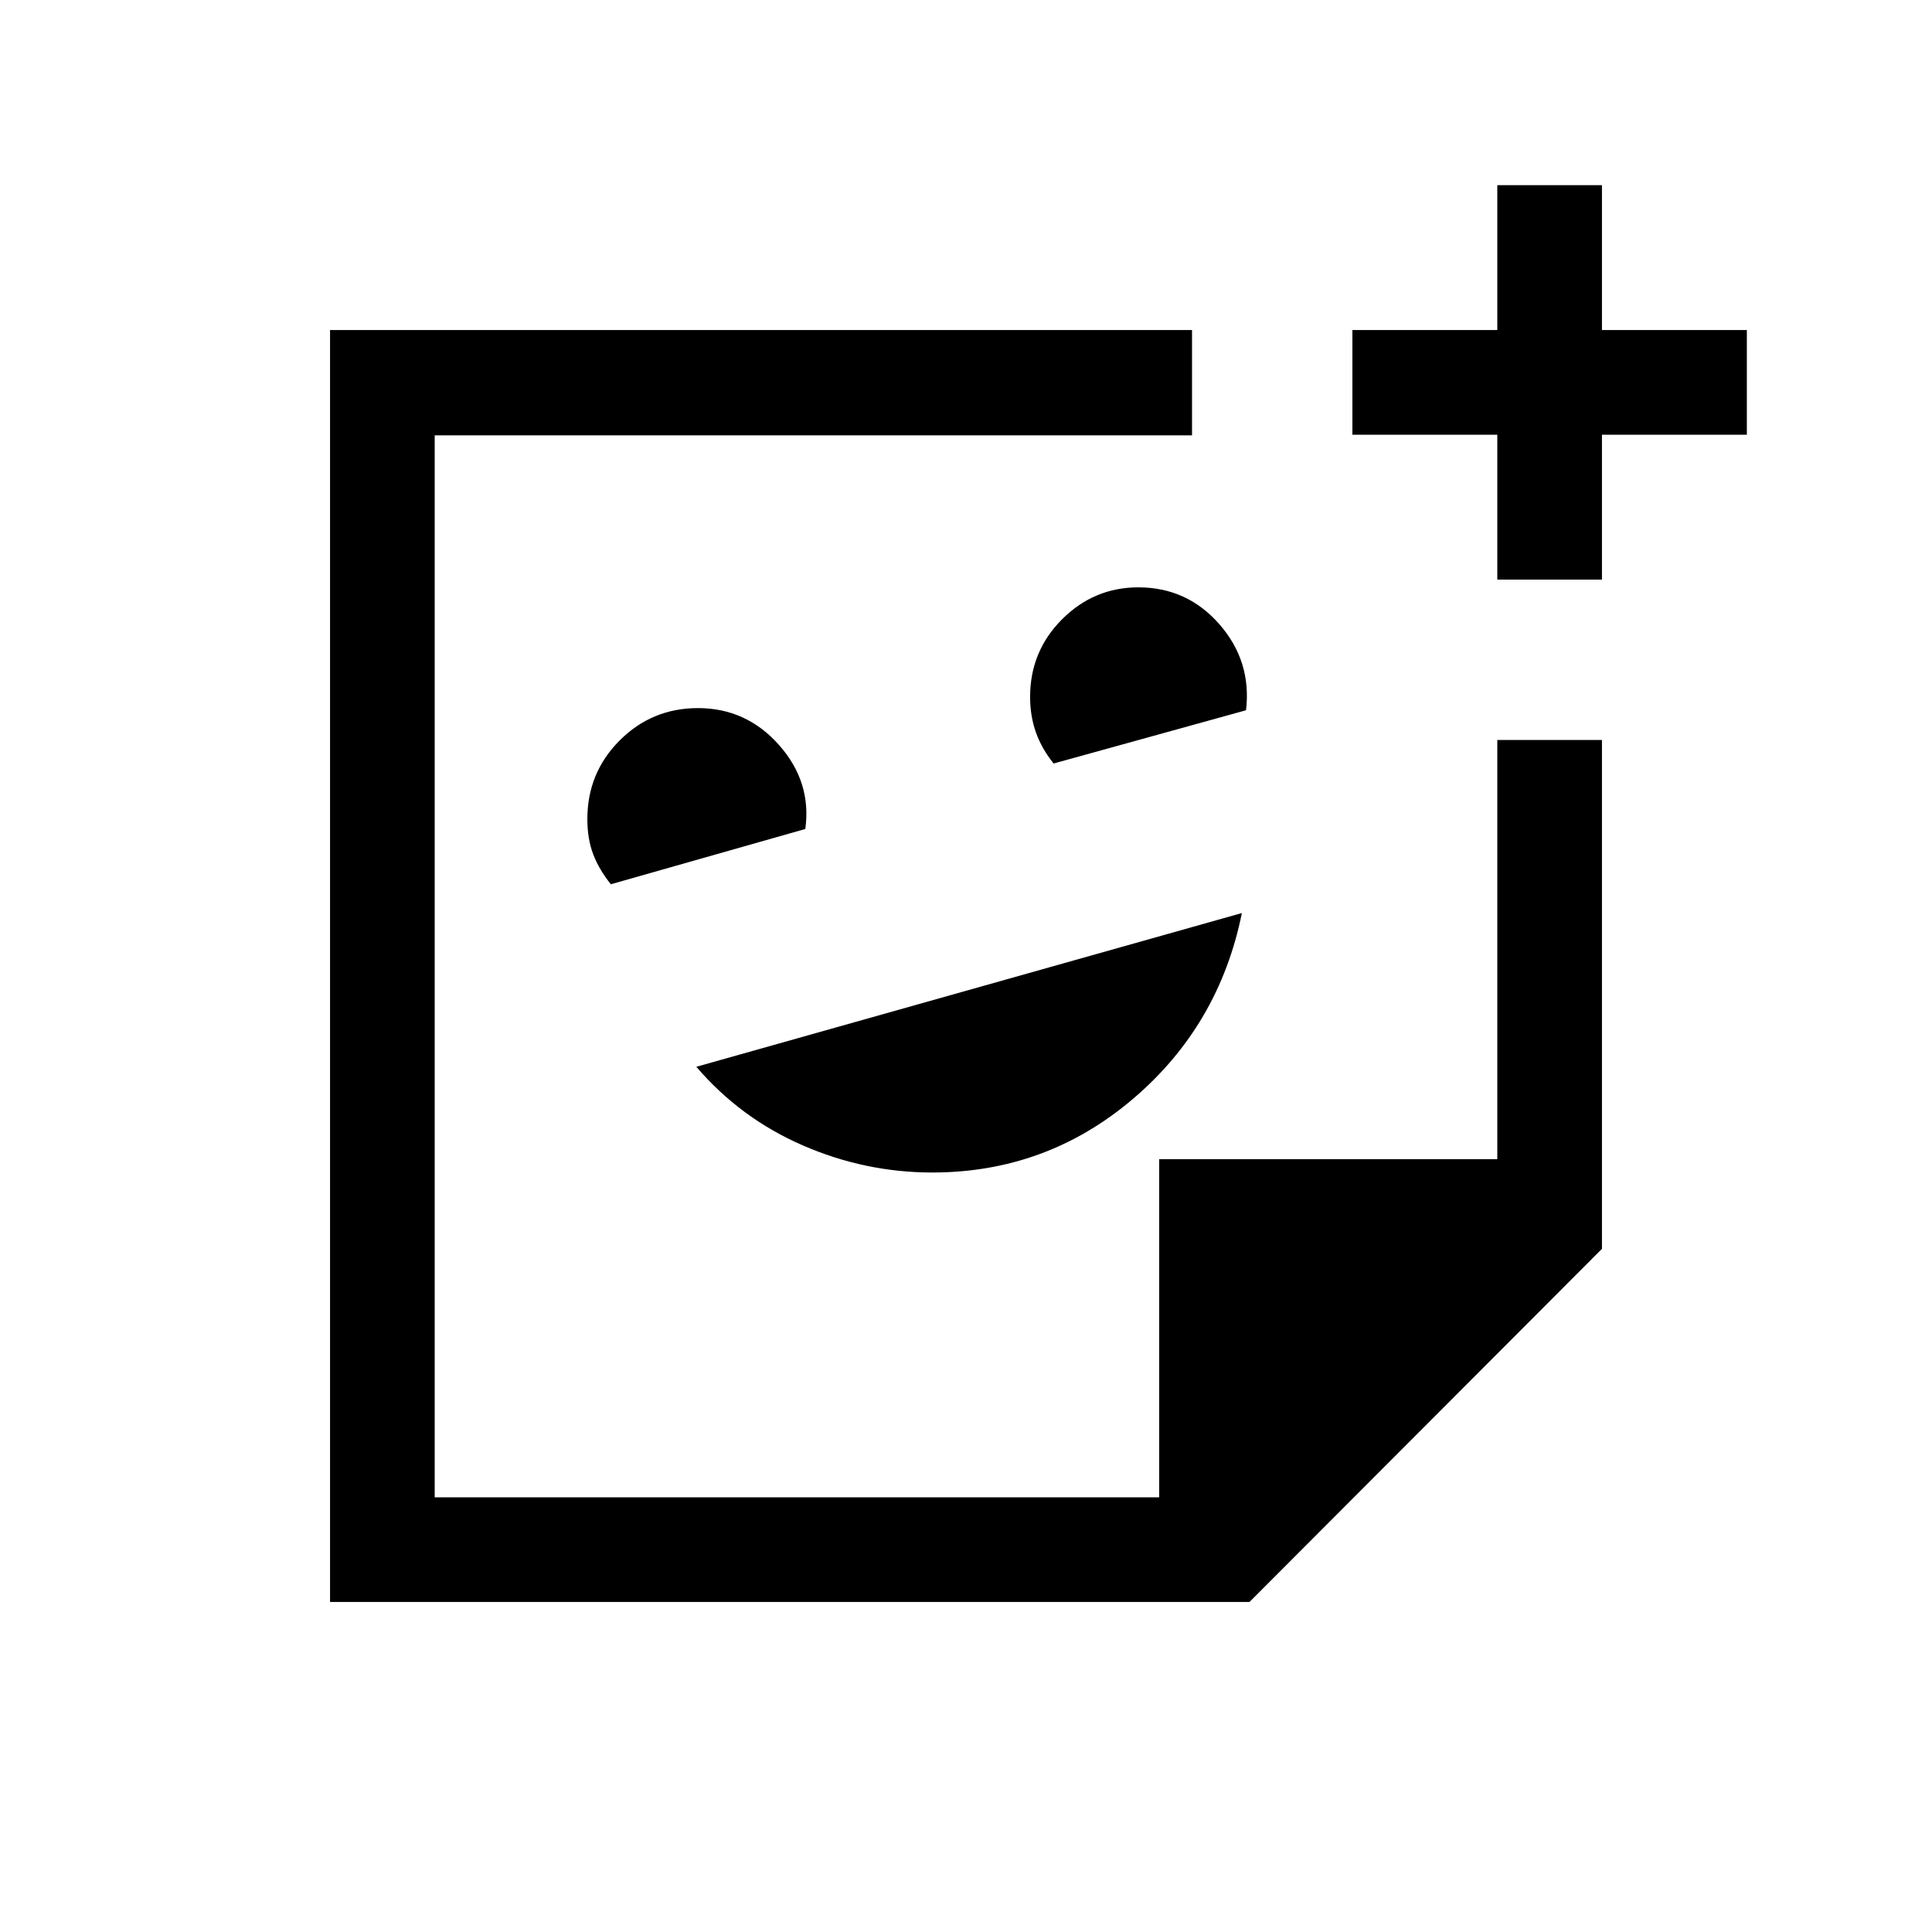 <svg xmlns="http://www.w3.org/2000/svg" height="20" viewBox="0 -960 960 960" width="20"><path d="M463.27-377.39q56.61 0 99.55-36.46 42.95-36.46 54.26-92.46L346-429.92q21.85 25.54 52.85 39.04 31 13.49 64.42 13.49ZM303.54-520.62l96.61-27.46q3.23-23.3-13.02-41.69-16.26-18.38-40.32-18.38-22.85 0-38.91 16.08-16.05 16.09-16.05 39.07 0 9.85 2.92 17.5t8.77 14.88Zm220-60 95.61-26.46q2.85-24.3-13.2-42.69-16.05-18.38-40.34-18.38-22.01 0-37.89 15.88-15.87 15.89-15.87 38.58 0 9.54 2.92 17.69 2.92 8.15 8.77 15.38ZM480-480ZM164-164v-632h428.31v52.33H216V-216h360v-168h168v-208.31h52v252.85L620.87-164H164Zm412-52Zm168-456v-72h-72v-52h72v-72h52v72h72v52h-72v72h-52Z"/></svg>